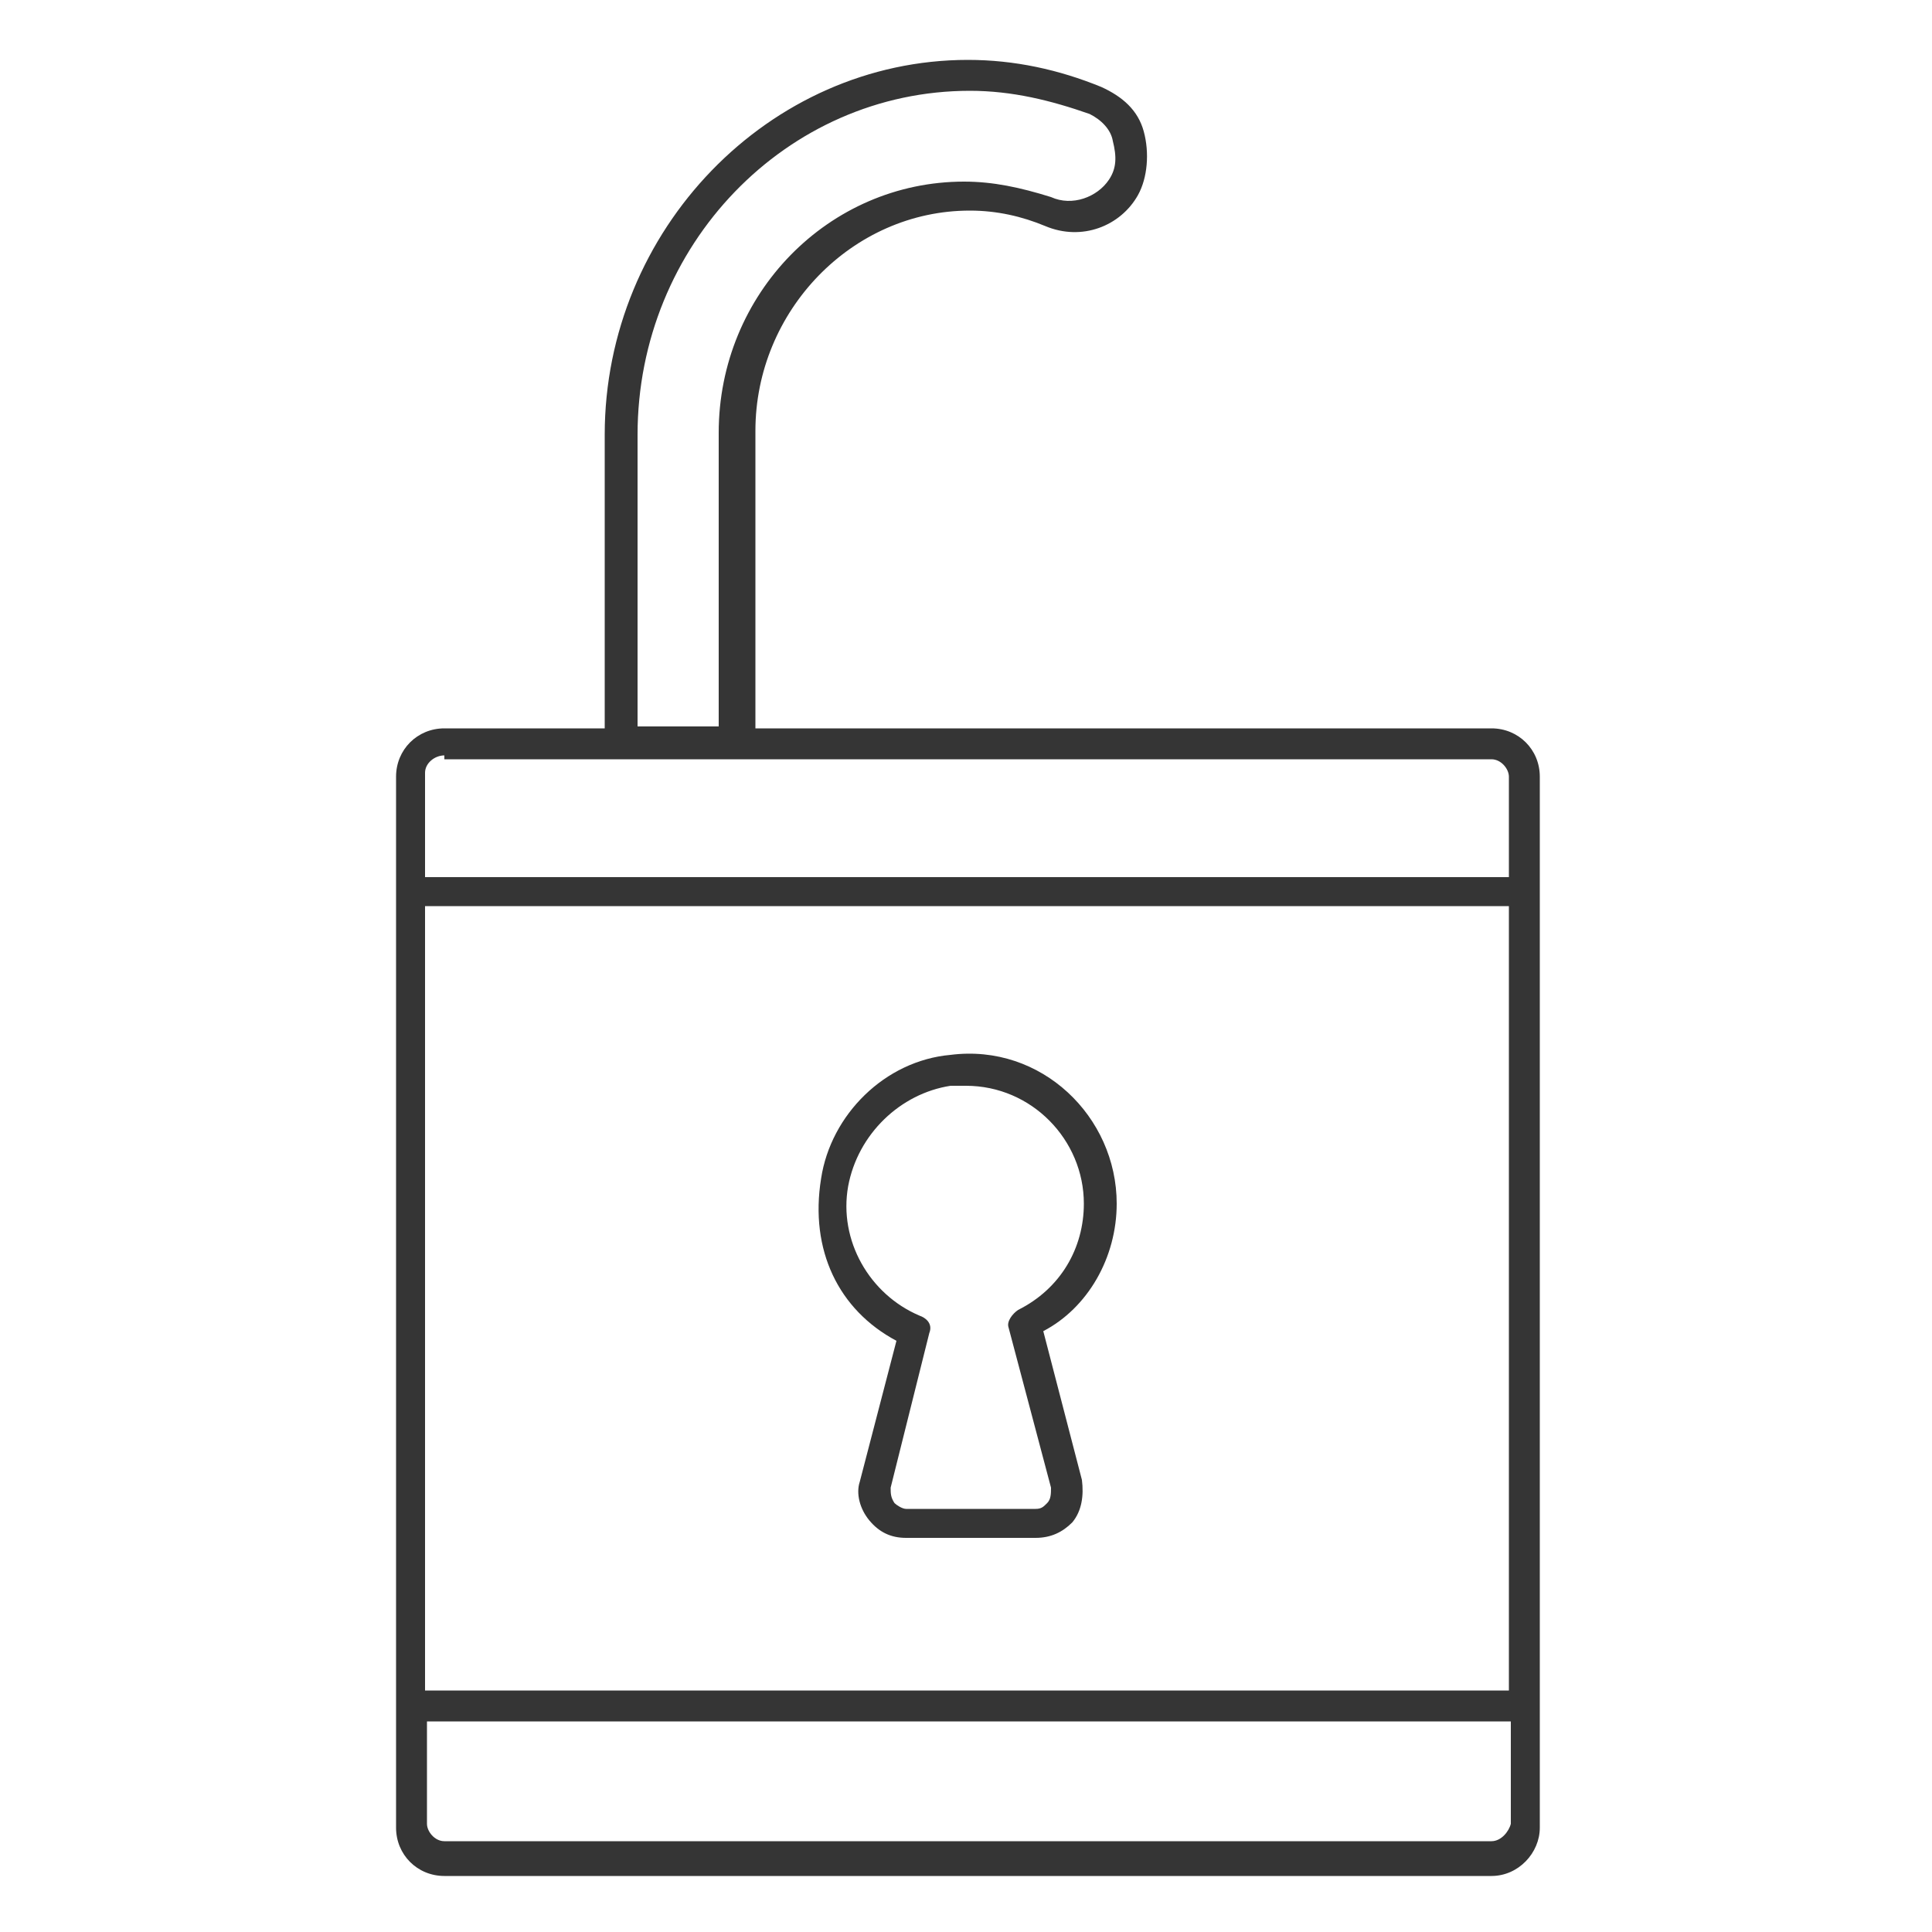 <?xml version="1.0" encoding="utf-8"?>
<!-- Generator: Adobe Illustrator 18.1.1, SVG Export Plug-In . SVG Version: 6.00 Build 0)  -->
<!DOCTYPE svg PUBLIC "-//W3C//DTD SVG 1.1//EN" "http://www.w3.org/Graphics/SVG/1.1/DTD/svg11.dtd">
<svg version="1.1" id="Layer_1" xmlns="http://www.w3.org/2000/svg" xmlns:xlink="http://www.w3.org/1999/xlink" x="0px" y="0px"
	 viewBox="0 0 100 100" enable-background="new 0 0 100 100" xml:space="preserve">
<g id="Circle_Center" display="none">
	<g display="inline" opacity="0.5">
		<rect fill="none" stroke="#E30613" stroke-width="0.25" stroke-miterlimit="10" width="100" height="100"/>
		<line fill="none" stroke="#E30613" stroke-width="0.25" stroke-miterlimit="10" x1="0" y1="50" x2="100" y2="50"/>
		<line fill="none" stroke="#E30613" stroke-width="0.25" stroke-miterlimit="10" x1="50" y1="0" x2="50" y2="100"/>
		<circle fill="none" stroke="#E30613" stroke-width="0.25" stroke-miterlimit="10" cx="50" cy="50" r="46.9"/>
	</g>
</g>
<g id="Layer_3" display="none">
</g>
<g id="Layer_4" display="none">
	
		<rect x="3.1" y="3.1" display="inline" fill="none" stroke="#FFED00" stroke-width="0.375" stroke-miterlimit="10" width="93.8" height="93.8"/>
</g>
<g>
	<path fill="#353535" d="M77.2,37.7H39.1V22.3c0-6.2,5-11.4,11.1-11.4c1.4,0,2.7,0.3,3.9,0.8c1.9,0.8,3.9,0,4.8-1.6
		c0.5-0.9,0.6-2.2,0.3-3.3S58.1,5,57,4.5c-2.2-0.9-4.5-1.4-6.9-1.4c-10.3,0-18.8,8.8-18.8,19.4v15.2H23c-1.4,0-2.5,1.1-2.5,2.5v54.4
		c0,1.4,1.1,2.5,2.5,2.5h54.2c1.4,0,2.5-1.2,2.5-2.5V40.2C79.7,38.8,78.6,37.7,77.2,37.7z M33,22.5c0-9.8,7.7-17.8,17.2-17.8
		c2.2,0,4.2,0.5,6.2,1.2c0.6,0.3,1.1,0.8,1.2,1.4c0.2,0.8,0.2,1.4-0.2,2c-0.6,0.9-1.9,1.4-3,0.9c-1.6-0.5-3-0.8-4.5-0.8
		c-7,0-12.7,5.8-12.7,13v15.2H33V22.5z M23,39.1v0.2h54.2c0.5,0,0.9,0.5,0.9,0.9v5.2H22V40C22,39.5,22.5,39.1,23,39.1z M78.1,46.9
		v40.6H22V46.9H78.1z M77.2,95.3H23c-0.5,0-0.9-0.5-0.9-0.9v-5.3h56.1v5.3C78.1,94.8,77.7,95.3,77.2,95.3z"/>
	<path fill="#353535" d="M46.4,69.4l-1.9,7.3c-0.2,0.6,0,1.4,0.5,2s1.1,0.9,1.9,0.9h6.7c0.8,0,1.4-0.3,1.9-0.8
		c0.5-0.6,0.6-1.4,0.5-2.2l-2-7.7c2.3-1.2,3.8-3.8,3.8-6.6c0-4.5-3.9-8.3-8.6-7.7c-3.4,0.3-6.2,3.1-6.7,6.4
		C41.9,64.7,43.4,67.8,46.4,69.4z M43.9,61.4c0.5-2.7,2.7-4.8,5.3-5.2c0.3,0,0.5,0,0.8,0c3.4,0,6.1,2.8,6.1,6.1
		c0,2.3-1.2,4.4-3.4,5.5c-0.3,0.2-0.6,0.6-0.5,0.9l2.2,8.3c0,0.3,0,0.6-0.2,0.8s-0.3,0.3-0.6,0.3h-6.7c-0.2,0-0.5-0.2-0.6-0.3
		c-0.2-0.3-0.2-0.5-0.2-0.8l2-8c0.2-0.5-0.2-0.8-0.5-0.9C45,67,43.4,64.2,43.9,61.4z"/>
</g>
<g id="Text" display="none">
</g>
<g id="Pixel_grid" display="none">
</g>
<g id="Layer_5" display="none">
</g>
<g id="Layer_8" display="none">
</g>
</svg>
